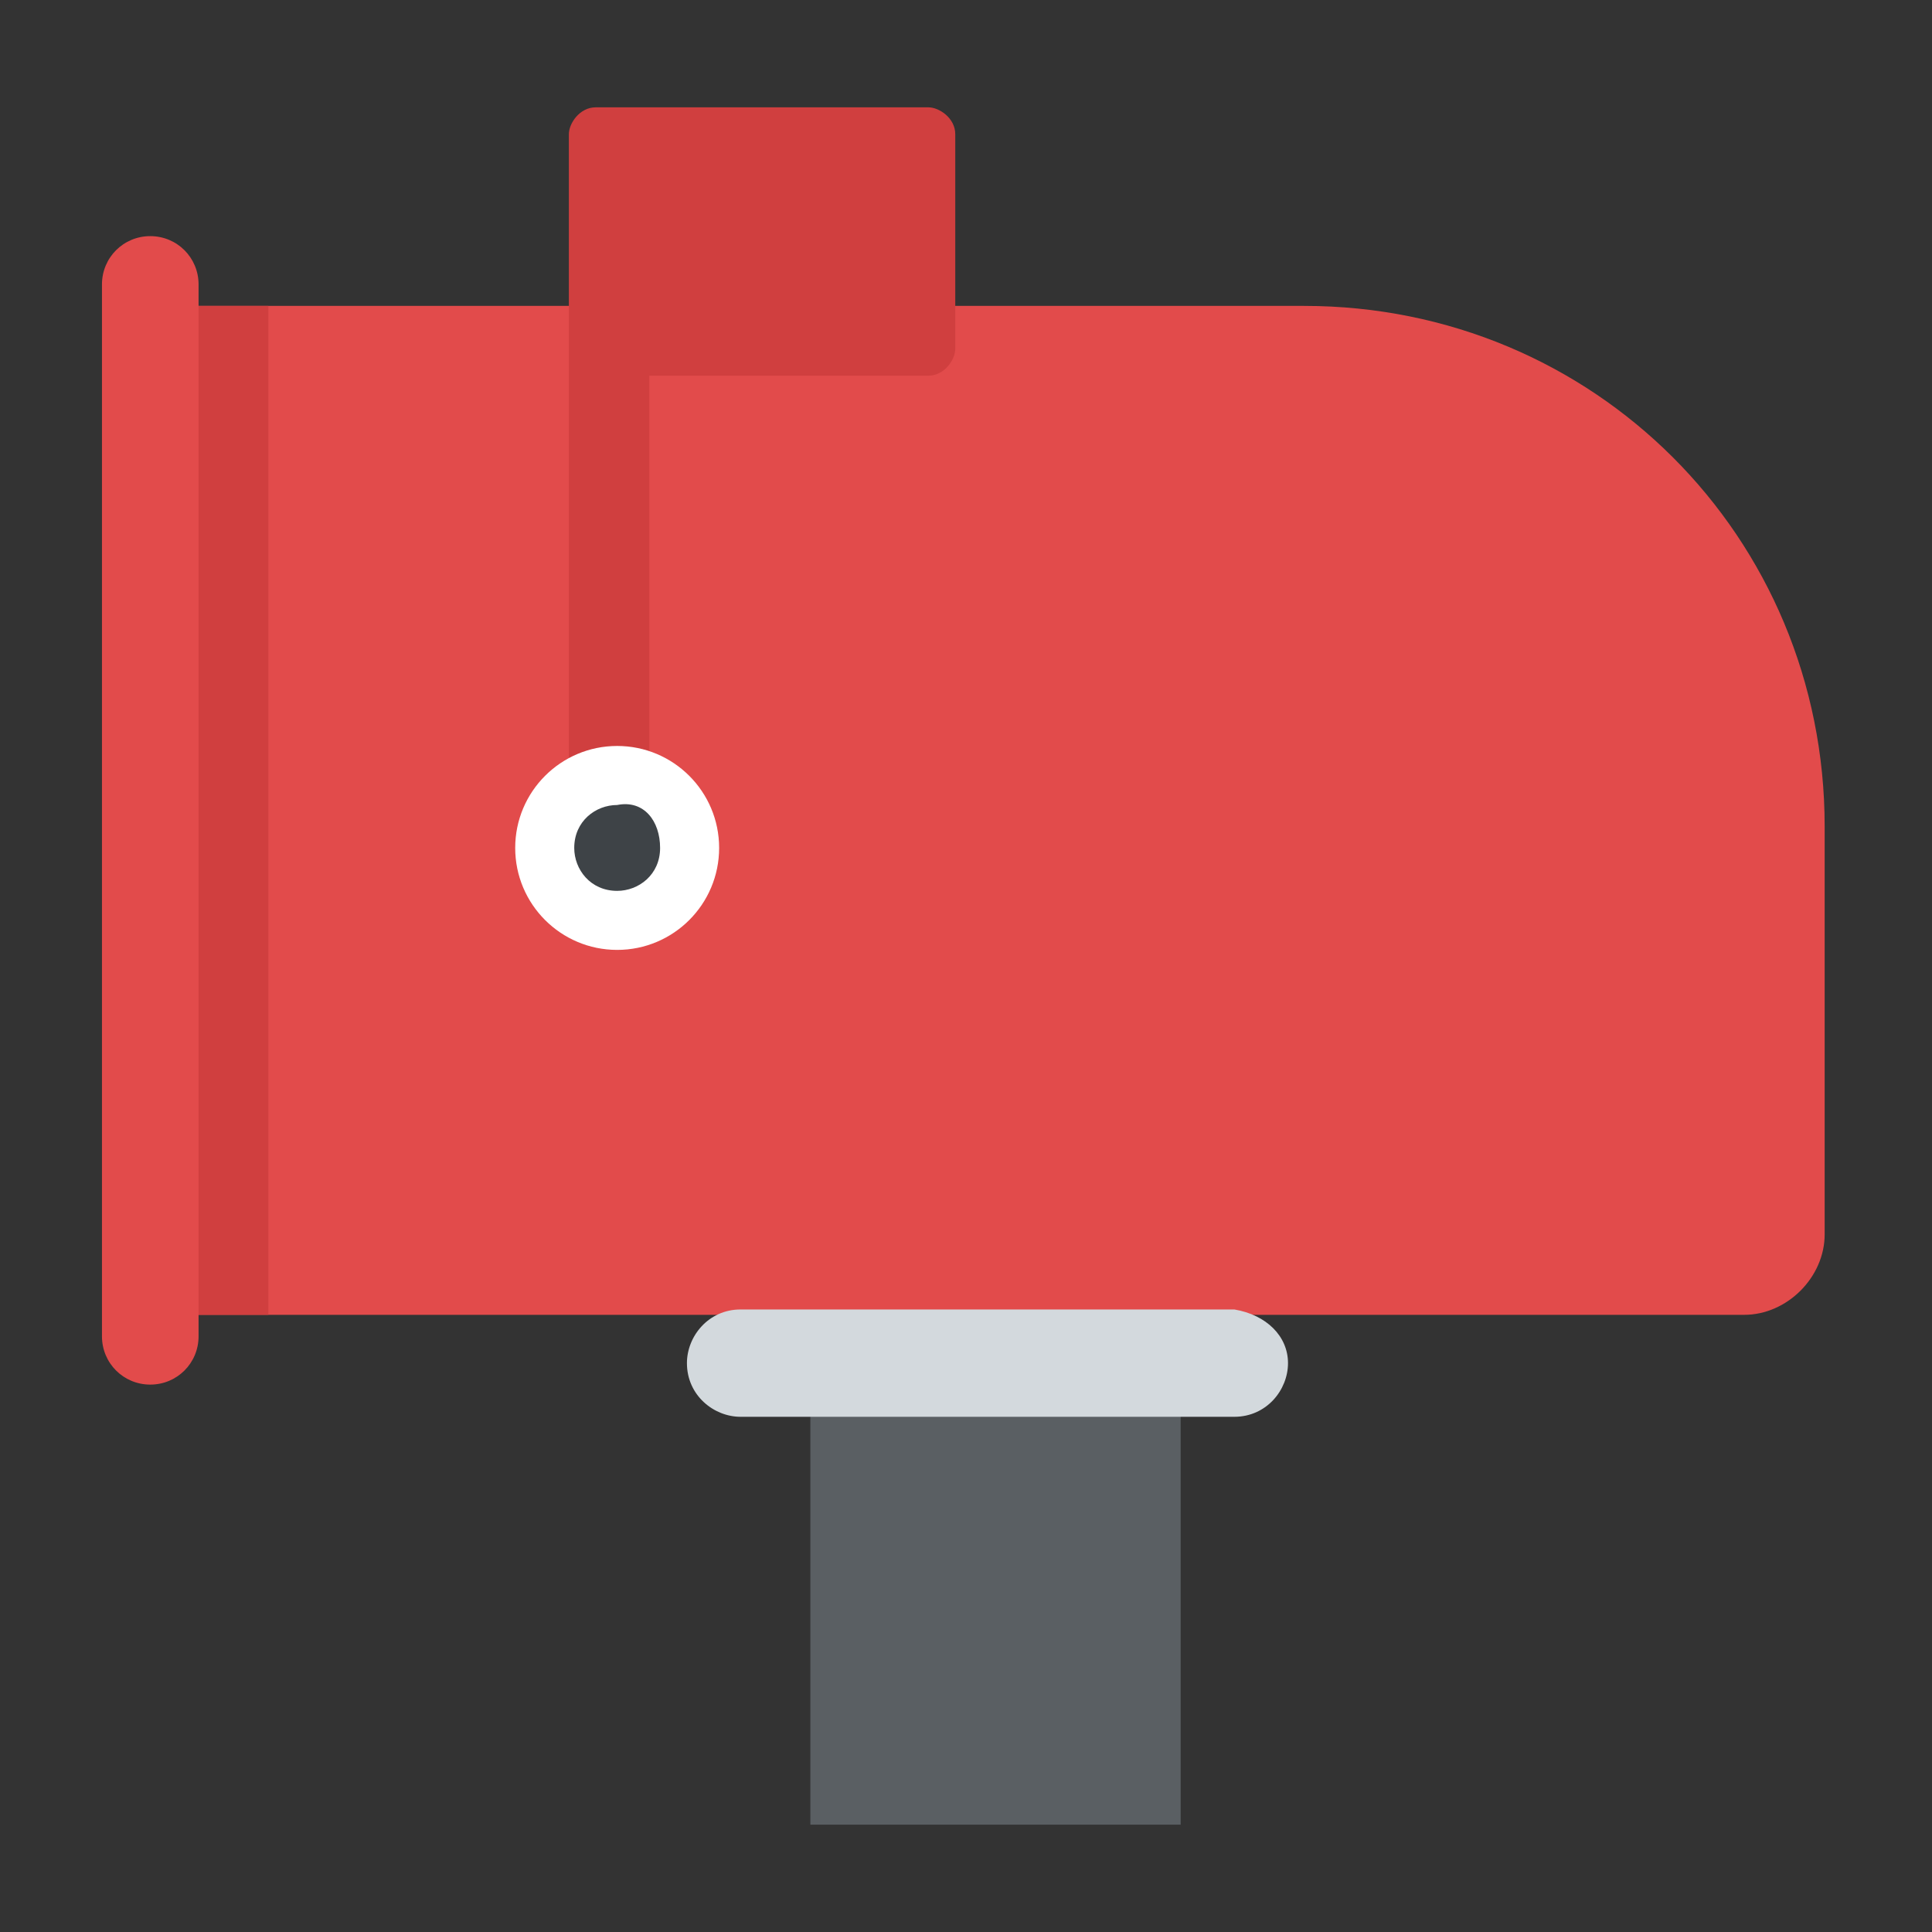 <?xml version="1.0" encoding="utf-8"?>
<!-- Generator: Adobe Illustrator 18.0.0, SVG Export Plug-In . SVG Version: 6.00 Build 0)  -->
<!DOCTYPE svg PUBLIC "-//W3C//DTD SVG 1.1//EN" "http://www.w3.org/Graphics/SVG/1.1/DTD/svg11.dtd">
<svg version="1.1" id="Layer_1" xmlns="http://www.w3.org/2000/svg" xmlns:xlink="http://www.w3.org/1999/xlink" x="0px" y="0px"
	 viewBox="0 0 36 36" enable-background="new 0 0 36 36" xml:space="preserve">
<rect x="0" y="0" width="36" height="36" fill="#333333" stroke="none"/>
<g>
	<g>
		<path fill="#E24B4B" d="M34,15.4V23c0,0.8-0.7,1.5-1.5,1.5H3V5.7h21.3C29.7,5.7,34,10,34,15.4z"/>
	</g>
	<g>
		<rect x="3" y="5.7" fill="#D03F3F" width="2" height="18.8"/>
	</g>
	<g>
		<path fill="#E24B4B" d="M3.7,5.3v19.6c0,0.5-0.4,0.9-0.9,0.9c-0.5,0-0.9-0.4-0.9-0.9V5.3c0-0.5,0.4-0.9,0.9-0.9
			C3.3,4.4,3.7,4.8,3.7,5.3z"/>
	</g>
	<g>
		<path fill="#D03F3F" d="M17.8,2.5v4c0,0.2-0.2,0.5-0.5,0.5h-5.2V16c0,0.2-0.2,0.4-0.4,0.4H11c-0.2,0-0.4-0.2-0.4-0.4V2.5
			c0-0.2,0.2-0.5,0.5-0.5h6.2C17.5,2,17.8,2.2,17.8,2.5z"/>
	</g>
	<g>
		<circle fill="#FFFFFF" cx="11.5" cy="15.8" r="1.9"/>
	</g>
	<g>
		<path fill="#3E4347" d="M12.3,15.8c0,0.5-0.4,0.8-0.8,0.8c-0.5,0-0.8-0.4-0.8-0.8c0-0.5,0.4-0.8,0.8-0.8
			C12,14.9,12.3,15.3,12.3,15.8z"/>
	</g>
	<g>
		<g>
			<rect x="15.1" y="25.4" fill="#5A5F63" width="6.9" height="8.6"/>
		</g>
	</g>
	<g>
		<g>
			<path fill="#D3D9DD" d="M24,25.4c0,0.5-0.4,1-1,1h-9.2c-0.5,0-1-0.4-1-1c0-0.5,0.4-1,1-1h9.2C23.6,24.5,24,24.9,24,25.4z"/>
		</g>
	</g>
</g>
</svg>
